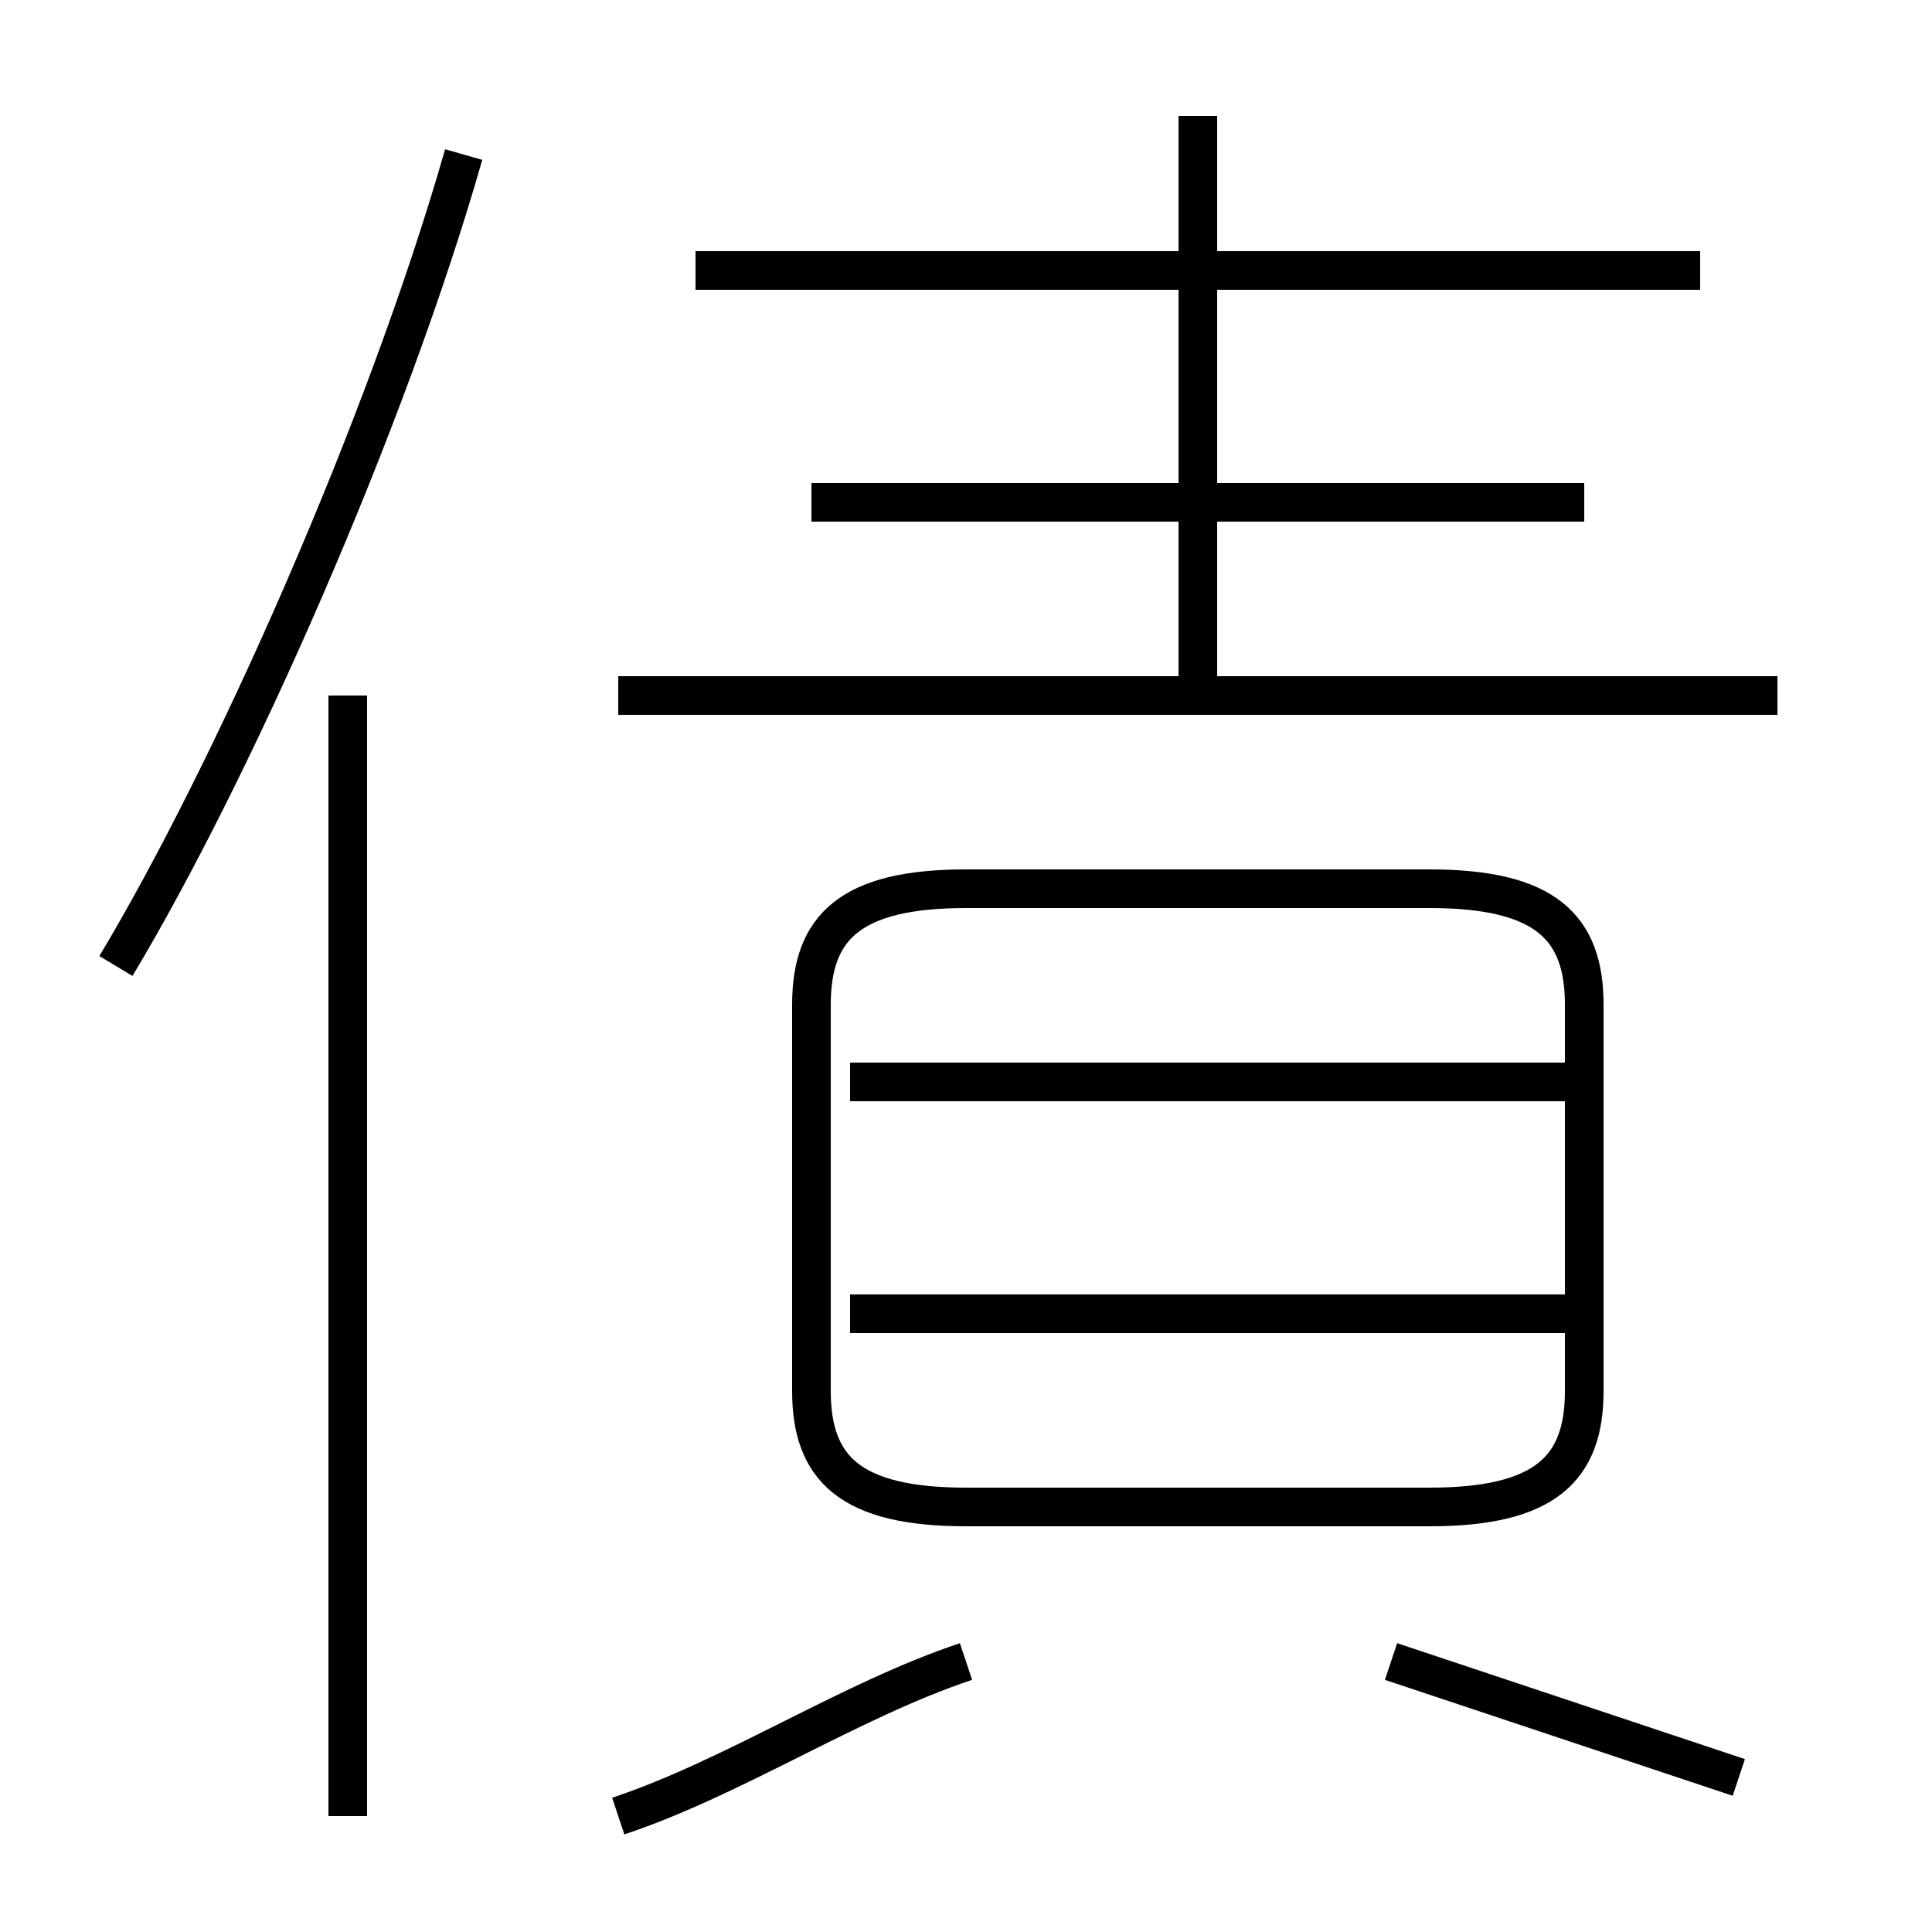<?xml version='1.0' encoding='utf8'?>
<svg viewBox="0.0 -6.0 50.0 50.0" version="1.1" xmlns="http://www.w3.org/2000/svg">
<rect x="0.0" y="-6.0" width="50.0" height="50.0" fill="#808080" stroke="none"/>
<rect x="-1000" y="-1000" width="2000" height="2000" stroke="white" fill="white"/>
<g style="fill:white;stroke:#000000;  stroke-width:1">
<path d="M 25 -5 L 37 -5 C 40 -5 41 -6 41 -8 L 41 -18 C 41 -20 40 -21 37 -21 L 25 -21 C 22 -21 21 -20 21 -18 L 21 -8 C 21 -6 22 -5 25 -5 Z M 16 3 C 19 2 22 0 25 -1 M 9 3 L 9 -26 M 3 -19 C 6 -24 10 -33 12 -40 M 45 2 C 42 1 39 0 36 -1 M 41 -10 L 22 -10 M 41 -16 L 22 -16 M 46 -26 L 16 -26 M 41 -31 L 21 -31 M 31 -26 L 31 -41 M 44 -37 L 18 -37" transform="translate(0.0 38.0)" />
</g>
</svg>